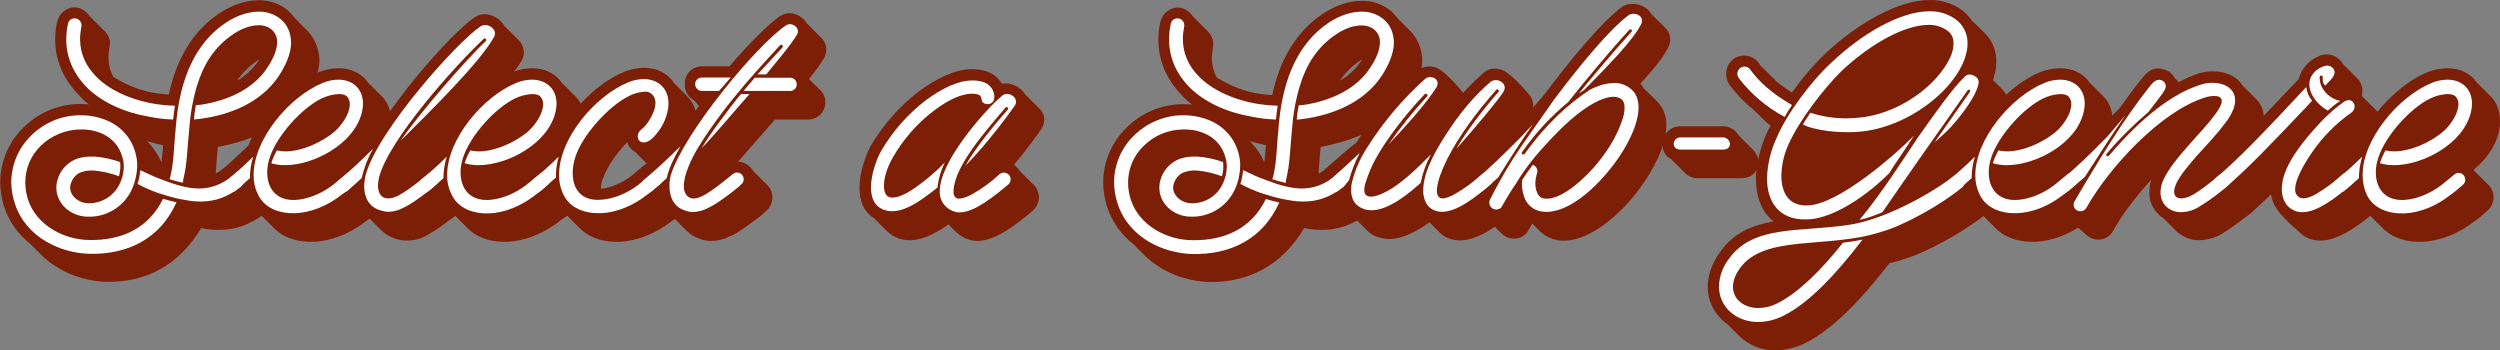 <?xml version="1.0" encoding="utf-8"?>
<!-- Generator: Adobe Illustrator 25.2.1, SVG Export Plug-In . SVG Version: 6.00 Build 0)  -->
<svg version="1.1" id="Layer_1" xmlns="http://www.w3.org/2000/svg" xmlns:xlink="http://www.w3.org/1999/xlink" x="0px" y="0px"
	 viewBox="0 0 1286.5 180.3" style="enable-background:new 0 0 1286.5 180.3;" xml:space="preserve">
<rect x="0" y="0" width="1286.5" height="180.3" fill="#808080" stroke="none"/>
<style type="text/css">
	.st0{fill:#7D1E06;}
	.st1{fill:#FFFFFF;}
</style>
<path class="st0" d="M164.4,31.6c-0.3,5.8-3.1,13.1-7.4,19.8c-9.1,12.7-26.3,20.8-44.9,24.2c-0.3,3.8-0.7,6.9-0.8,9.7l-0.3,4
	c1.9-0.9,3.7-2.1,5.4-3.4c1.6-1.2,3.5-1.8,5.5-1.8c3.1,0,6,1.4,7.8,3.9l0.6,0.9l7.5,7.5l0.9,1c0.9,1.4,1.4,3,1.4,4.6
	c0,3.1-1.5,6-3.9,7.8c-7.8,6-15.1,8.5-23.7,8.5c-2.8,0-5.6-0.3-8.4-0.8c-0.2-0.1-0.4-0.1-0.6-0.1c-11.6,19.5-29,28-48.6,27.6
	c-11.3-0.2-24.4-4.6-33.6-13.8l-5.5-5.5c-6.3-4.9-11.1-11.5-13.6-19.1c-1.4-4.2-2.1-8.6-2.1-13C0.2,83.2,4.4,73.3,11.7,66
	c7.8-8,18.5-12.5,29.7-12.5c1.4,0,2.9,0.1,4.4,0.2l-0.3-0.2c-1.9-1.5-3.7-3.2-5.3-5C33,41,28.4,31.5,28.4,20.3c0-3.1,0.3-6.1,1-9.1
	c1.2-5.1,6.3-8.3,10.8-7.2c2.4,0.6,4.5,2.2,5.9,4.3l7.6,7.6c0-0.1-0.1-0.1-0.1-0.2l0.3,0.4C56,18,57,21,56.4,24
	c-0.4,1.8-0.6,3.6-0.6,5.4c0,3.5,0.8,7,2.5,10.1c6,3.9,12.7,6.7,19.8,8.1c2.9,0.5,5.8,0.9,8.8,1c3.7-17.4,11.8-32.4,26.3-42
	c6.5-4.2,13.6-6.5,20-6.5c5.5,0,10.8,1.8,15,5.3c1.3,1.2,2.4,2.5,3.5,3.9l6.1,6.2c0.1,0,0.1,0.1,0.2,0.1
	C162.1,19.9,164.4,25.6,164.4,31.6z M83.1,83.6l0.7-6.8c0-0.6,0.1-1.2,0.1-1.8v-0.3c-2.9-0.6-5.7-1.3-8.4-2.1l0.7,0.6
	C79.1,76.2,81.4,79.7,83.1,83.6z M122,41.5c4.2-2.3,7.7-5.6,10.5-9.5l1-1.5c-0.3,0.2-0.6,0.4-0.9,0.6
	C128.4,33.8,124.8,37.4,122,41.5z M157.7,15.6l-0.6-0.7C157.4,15.1,157.5,15.3,157.7,15.6z"/>
<path class="st0" d="M114.7,103.7c-1-0.6-1.9-1.3-2.7-2.2c-1.5-1.6-2.3-3.8-2.3-6c0-2.7,1.2-5.3,3.2-7.1c4.1-3.2,9.1-8,14.9-13.5
	c6.5-16.2,21.7-31.8,36-37.7c3.3-1.3,6.8-2,10.4-2.1c6.6,0,12.1,2.8,15.3,7.5l7,7c3.1,3.1,4.8,7.5,4.8,12.9c0,1.9-0.2,3.9-0.7,5.8
	c-1.9,7.5-6.7,13.9-12.9,19.1c0.2,0.2,0.3,0.4,0.5,0.7l7.6,7.5c1.4,1.6,2.2,3.6,2.2,5.8c0,2.6-1.1,5.2-3.1,6.9
	c-2.2,2.1-4.6,4.1-7.1,5.9c-7.8,6-17.4,9.9-26.3,10.2c-7.3,0.3-15-1.5-20.3-6.8l-6.6-6.6c-0.1-0.1-0.1-0.1-0.2-0.1l-0.5,0.3l0.1,0.1
	c-1.5,1.4-3.6,2.2-5.6,2.2c-2.4,0-4.7-1-6.5-2.7L114.7,103.7z"/>
<path class="st0" d="M221.8,83.1h0.6c2.6,0,5.2,1.1,6.9,3.1c0.5,0.5,0.9,1.1,1.3,1.7l7.7,7.7c1.4,1.6,2.2,3.6,2.2,5.8
	c0,2.6-1.1,5.2-3.1,6.9c-1.4,1.4-2.9,2.7-4.5,3.9l-1.1,0.8l-0.1-0.1c-3.9,3.2-8.1,6-12.4,8.4c-3,1.7-6.4,2.5-9.9,2.5
	c-2,0-3.9-0.3-5.8-0.9l-0.1-0.1c-2.6-0.8-5-2.1-7-4l-6.3-6.3c-1.3,0.7-2.7,1-4.1,1c-2.4,0-4.6-0.9-6.3-2.5l-7.4-7.4
	c-1-0.5-1.9-1.2-2.5-2.1c-1.5-1.6-2.3-3.7-2.3-5.9c0-2.8,1.2-5.5,3.5-7.3c5.6-4.6,14.5-12.1,21.6-18.8c15-25,42.3-54.7,52-60.9
	c1.4-0.8,3-1.3,4.6-1.3c4.2,0.1,8.1,2.4,10.3,6.1l7,7c1.9,1.7,2.9,4.1,3,6.6c0,1.4-0.4,2.8-1,4c-7.8,13-30.3,35.8-45.4,50.9
	L221.8,83.1z"/>
<path class="st0" d="M214.3,103.7c-1-0.6-1.9-1.3-2.6-2.2c-1.5-1.6-2.3-3.8-2.3-6c0-2.7,1.2-5.3,3.2-7.1c4.1-3.2,9.1-8,14.9-13.5
	c6.4-16.2,21.7-31.8,35.9-37.7c3.3-1.3,6.8-2,10.4-2.1c6.6,0,12.1,2.8,15.3,7.5l7,7c3.1,3.1,4.8,7.5,4.8,12.9c0,1.9-0.2,3.9-0.7,5.8
	c-1.9,7.5-6.7,13.9-12.9,19.1c0.2,0.2,0.3,0.4,0.5,0.7l7.6,7.5c1.4,1.6,2.2,3.6,2.2,5.8c0,2.6-1.1,5.2-3.1,6.9
	c-2.2,2.1-4.6,4.1-7.1,5.9c-7.8,6-17.4,9.9-26.3,10.2c-7.3,0.3-15-1.5-20.3-6.8l-6.6-6.6c-0.1-0.1-0.1-0.1-0.2-0.1l-0.5,0.3l0.1,0.1
	c-1.5,1.4-3.6,2.2-5.6,2.2c-2.4,0-4.7-1-6.4-2.7L214.3,103.7z"/>
<path class="st0" d="M271.7,103.4c-0.9-0.5-1.8-1.2-2.4-2c-1.5-1.6-2.3-3.8-2.3-6c0-2.7,1.2-5.3,3.2-7.1c5.2-4.2,10.1-8.6,14.8-13.3
	c6.3-16.4,21.7-32.1,36.1-38c3.3-1.3,6.7-2.1,10.2-2.1c6.8,0,12.4,2.9,15.7,8l6.7,6.7c3.3,3.5,5.1,8.1,5,12.9c0,1.9-0.2,3.8-0.7,5.7
	c-1.1,4.8-3.3,9.2-6.5,13c-1.7,2.5-4,4.4-6.7,5.8l0.6,0.9l7.7,7.7c1.4,1.6,2.2,3.6,2.2,5.8c0,2.6-1.1,5.2-3.1,6.9
	c-2.2,2.1-4.6,4.1-7.1,5.9c-7.8,6-17.4,9.9-26.3,10.2c-7.3,0.3-15-1.5-20.3-6.8l-6.7-6.7l-0.5,0.5c-1.6,1.3-3.6,2-5.6,2
	c-2.4,0-4.7-0.9-6.5-2.5l-0.6-0.6l0.1,0.2L271.7,103.4z M309.2,97.1c5-0.3,10.9-3,15.5-6.4l6.2-5.2c0.6-0.5,1.2-0.9,1.9-1.3l-6-6.1
	c-2-1-3.5-2.8-4-5c-5.6,5.8-10.5,12.8-12.4,18.6h-0.1C309.6,93.4,309.2,95.3,309.2,97.1z"/>
<path class="st0" d="M361.2,34.1h14.2c9.9-11.5,19.6-21.3,25.8-25.7c1.5-1,3.3-1.6,5.1-1.6c3.6,0.1,6.9,2,8.8,5.1l7.5,7.5
	c1.7,1.6,2.6,3.9,2.6,6.2c0,1.4-0.4,2.8-1,4c-2.4,3.9-5,7.6-7.9,11.1l5.9,5.8c1.6,1.6,2.6,3.8,2.5,6.1c0.1,4.8-3.7,8.8-8.5,8.9
	c-0.1,0-0.3,0-0.4,0h-17l-19,21.7c2.5,0.1,4.8,1.2,6.5,3.1c0.5,0.5,0.9,1.1,1.3,1.7l7.7,7.7c1.4,1.6,2.2,3.6,2.2,5.8
	c0,2.6-1.1,5.2-3.1,6.9c-1.4,1.4-2.9,2.7-4.5,3.9l-1.1,0.8c-4.6,3.4-9,6.6-12.6,8.3l-0.1-0.1c-3,1.7-6.4,2.6-9.9,2.7
	c-1.9,0-3.8-0.3-5.6-0.9l-0.1-0.1c-2.6-0.8-5-2.1-6.9-4l-6.3-6.3c-1.2,0.8-2.7,1.2-4.1,1.2c-2.4,0-4.7-1-6.5-2.7l-7.2-7.3
	c-1-0.6-1.9-1.3-2.6-2.2c-1.5-1.6-2.3-3.7-2.3-5.9c0-2.7,1.2-5.3,3.2-7.1c5.6-4.6,13.9-12.5,21.4-18.8c3-5,6.6-10.1,10.5-15.4
	l-2.6-2.9c-3-1.6-4.8-4.7-4.7-8.1C352,38.3,356.1,34.2,361.2,34.1z"/>
<path class="st0" d="M521.8,84.8l1.6,1.4c0.5,0.5,0.9,1.1,1.3,1.7l7.7,7.7c1.4,1.6,2.2,3.6,2.2,5.8c0,2.6-1.1,5.1-3,6.9
	c-8,6.7-19,15.7-28.7,15.7c-2.1,0-4.2-0.5-6.1-1.4l-0.2-0.1c-1.8-0.8-3.4-2-4.8-3.3l-3.8-3.8l-0.7,0.6c-5.9,4.1-12.6,7.6-19,7.6
	c-1.7,0-3.4-0.2-5.1-0.7H463c-2.4-0.8-4.6-2.1-6.5-3.9l-6.8-6.8c-5.5-3.3-7.4-9.2-7.4-15.7c0-7.8,3.2-16.6,5.5-21
	c6.5-11.1,15-20.8,25.2-28.6c8.4-6.1,18.1-11.3,27.2-11.3c2.3,0,4.6,0.3,6.8,0.9c3.3,0.9,6.2,3,8.1,5.9l0.7,0.7
	c0.6-0.1,1.1-0.2,1.7-0.2c4.1,0.1,7.8,2.2,10,5.6l7.4,7.4c1.6,1.5,2.5,3.6,2.5,5.8c-0.1,2.1-0.9,4.2-2.3,5.8
	C534.3,68.8,528.9,76.3,521.8,84.8z"/>
<path class="st0" d="M731.9,31.6c-0.3,5.8-3.1,13.1-7.4,19.8c-9.1,12.7-26.3,20.8-44.9,24.2c-0.3,3.8-0.7,6.9-0.8,9.7l-0.3,4
	c1.9-0.9,3.7-2.1,5.4-3.4c1.6-1.2,3.6-1.8,5.6-1.8c3.1,0,6,1.4,7.8,3.9l0.6,0.9l7.5,7.5l0.9,1c0.9,1.4,1.4,3,1.4,4.6
	c0,3.1-1.5,6-3.9,7.8c-7.8,6-15.1,8.5-23.7,8.5c-2.8,0-5.6-0.3-8.4-0.8c-0.2-0.1-0.4-0.1-0.6-0.1c-11.6,19.5-29,28-48.6,27.7
	c-11.3-0.2-24.4-4.6-33.6-13.8l-5.5-5.5c-6.3-4.9-11.1-11.5-13.6-19.1c-1.4-4.2-2.1-8.6-2.1-13c0.1-10.4,4.3-20.3,11.6-27.6
	c7.8-8,18.5-12.5,29.7-12.5c1.4,0,2.9,0.1,4.4,0.2l-0.3-0.2c-1.9-1.5-3.7-3.2-5.3-5c-7.2-7.5-11.7-17-11.7-28.2c0-3.1,0.3-6.1,1-9.1
	c1.2-5.1,6.3-8.3,10.8-7.2c2.4,0.6,4.5,2.2,5.9,4.3l7.6,7.6c0-0.1-0.1-0.1-0.1-0.2l0.3,0.4c2.1,2.1,3.1,5.1,2.6,8.1
	c-0.3,1.8-0.5,3.6-0.6,5.4c0,3.5,0.8,7,2.5,10.1c6,3.9,12.8,6.7,19.8,8.1c2.9,0.5,5.8,0.9,8.8,1c3.7-17.4,11.8-32.4,26.3-42
	c6.4-4.2,13.6-6.5,19.9-6.5c5.5,0,10.8,1.8,15,5.3c1.3,1.2,2.4,2.5,3.5,3.9l6.1,6.2c0.1,0,0.1,0.1,0.2,0.1
	C729.6,19.9,732,25.6,731.9,31.6z M650.6,83.6l0.7-6.8c0-0.6,0.1-1.2,0.1-1.8v-0.3c-2.9-0.6-5.6-1.3-8.4-2.1l0.7,0.6
	C646.6,76.2,649,79.7,650.6,83.6z M689.5,41.5c4.2-2.3,7.7-5.6,10.5-9.5l1-1.5c-0.3,0.2-0.6,0.4-0.9,0.6
	C695.9,33.8,692.3,37.4,689.5,41.5z M725.2,15.6l-0.6-0.7C724.9,15.1,725.1,15.3,725.2,15.6z"/>
<path class="st0" d="M767.8,83.5c1.5,0.6,2.9,1.5,4,2.7c0.5,0.6,0.8,1.2,9,9.4c3.3,3.5,3,9-0.5,12.3c-0.1,0.1-0.3,0.3-0.4,0.4h0.1
	c-8.1,6.9-18.8,15.4-28.7,15.4c-2,0-3.9-0.3-5.8-1c-1.8-0.7-3.4-1.7-4.7-3.1l-5.2-5.2c-6.4,4.6-13.9,8.6-20.7,8.6
	c-3.1,0-6.2-0.8-8.9-2.4l-0.1-0.1c-1-0.6-1.8-1.4-2.7-2.2l-5.2-5.2c-3.1,0.7-6.3-0.1-8.6-2.3c-8.4-7.8-9.2-8.5-9.9-9.3
	c-1.5-1.6-2.3-3.8-2.3-6c0-2.7,1.1-5.2,3.1-7c4.3-3.7,12.5-11.3,17.7-15.1c7.8-12.9,20-27.2,32-37.7c1.8-1,3.7-1.5,5.8-1.5
	c3.9,0,7.3,2.1,16.2,12.4l0.9,1.2c3.5-3.8,7.2-7.4,11.1-10.8c1.6-1.2,3.5-1.8,5.5-1.7c3.8,0,7.6,2.1,16.8,12.7
	c1.7,1.6,2.6,3.9,2.7,6.2c0,2-0.7,4-2,5.6h0C784.7,63.5,776.6,73.5,767.8,83.5z"/>
<path class="st0" d="M765.3,112.7c-1.9-1.1-3.3-2.7-4.2-4.7l-4.3-4.4c-1-0.6-1.9-1.4-2.7-2.3c-3.2-3.7-2.8-9.4,0.9-12.6
	c0.1-0.1,0.3-0.2,0.4-0.3c5.9-4.8,16.5-15.1,22.5-21.1l2-2.1l5.9-6.2l9.1-10.6c14.2-18.9,29.3-37,39.7-44.8c1.6-1.1,3.6-1.7,5.5-1.6
	c3.8,0,7.8,1.8,9.6,5.2l7.5,7.4c1.5,1.5,2.3,3.5,2.3,5.5c0,1.9-0.6,3.8-1.6,5.4c-2.7,5-7.6,10.8-13.8,17.6c0.7,0.7,1.3,1.5,1.7,2.3
	l7.1,6.9c3.1,3.4,4.8,7.8,4.6,12.4c0,9.9-6.5,22.6-13.5,31.9h0.1c-10.5,14.3-27.4,29-42.2,27.1l-0.2-0.1c-3.5-0.5-6.8-2.2-9.3-4.7
	l-3.9-3.9l-1.8,3.2c-1.4,2.9-4.4,4.6-7.6,4.6c-2.5,0-4.8-1-6.6-2.8L765.3,112.7z"/>
<path class="st0" d="M886.7,65c3.3,0,6.4,1.8,8,4.7l7.4,7.4c1.7,1.7,2.7,3.9,2.7,6.3c0,4.3-2.7,8.3-8.9,8.3H874
	c-2.4,0.1-4.8-0.7-6.6-2.4l-7.5-7.5c-3.1-1.5-4.4-4.4-4.4-7.6c0-5.1,4.1-9.2,9.2-9.2C864.7,65,886.7,65,886.7,65z"/>
<path class="st0" d="M912.7,113.9c-6.2-4.8-9.1-12.8-9.1-22.1c0-6.8,2.1-15.2,5.2-22.5c0.7-1.4,1.4-3,2.3-4.6
	c-1.8-1.5-3.5-3-5.1-4.7l-3.8-3.7c-4.7-3.7-8.8-8.1-12.4-12.9c-1-1.6-1.5-3.5-1.5-5.4c-0.1-3,1.4-5.9,3.8-7.7
	c1.6-1.1,3.6-1.7,5.5-1.7c2.9,0,5.6,1.4,7.4,3.7l0.8,1.3l7.4,7.3l0.7,0.8c2.6,2.2,5.3,4.1,8.2,5.9c2.9-4,5.9-7.8,9-11.4
	c2.8-3.1,5.4-6,8-8.4C954.5,13.1,976.1,0,993,0c6.1-0.1,12,1.8,16.9,5.4c1.8,1.5,3.4,3.2,4.8,5.1l6.6,6.5c3.9,3.8,6.1,9.1,6,14.6
	c0,1.9-0.2,3.8-0.6,5.6h-0.1c-0.2,1.4-0.6,2.7-1,4l4.8,4.8c1.7,1.8,2.9,4,2.5,6.5h0.1c-0.7,5.7-6.3,14.5-12.9,22.5
	c-2.9,3.6-6.1,6.9-9.6,9.9h-0.1l-0.1,0.1c1.6,0.6,3.1,1.5,4.3,2.8l0.8,1.3l7.6,7.5l0.7,0.8c1.2,1.5,1.9,3.4,2,5.4
	c0,2.7-1.3,5.3-3.3,7c-11.1,9.1-31.4,20.5-43.3,23.7l0.1,0.1c-2.2,0.7-4.5,1.3-6.8,1.8l-0.8,0.9c-13.7,17.7-28.4,33.2-42.7,40.3
	c-4.7,2.3-9.8,3.6-15,3.7c-7,0.2-13.8-2.5-18.9-7.4l-6.2-6.2c-6.3-4.4-10.1-11.6-10-19.2c0-5.3,1.8-11.5,6.2-17.6
	C892,119.8,901.6,115.9,912.7,113.9z"/>
<path class="st0" d="M1000.7,103.7c-1-0.6-1.9-1.3-2.7-2.2c-1.5-1.6-2.3-3.8-2.3-6c0-2.7,1.2-5.3,3.2-7.1c4.1-3.2,9.1-8,14.9-13.5
	c6.4-16.2,21.7-31.8,35.9-37.7c3.3-1.3,6.8-2,10.4-2.1c6.6,0,12.1,2.8,15.3,7.5l7,7c3.1,3.1,4.8,7.5,4.8,12.9c0,1.9-0.2,3.9-0.7,5.8
	c-1.8,7.5-6.7,13.9-12.9,19.1c0.2,0.2,0.3,0.4,0.5,0.7l7.6,7.5c1.4,1.6,2.2,3.6,2.2,5.8c0,2.6-1.1,5.2-3.1,6.9
	c-2.2,2.1-4.6,4.1-7.1,5.9c-7.8,6-17.4,9.9-26.3,10.2c-7.3,0.3-15-1.5-20.3-6.8l-6.6-6.6c-0.1-0.1-0.1-0.1-0.2-0.1l-0.5,0.3l0.1,0.1
	c-1.5,1.4-3.6,2.2-5.6,2.2c-2.4,0-4.7-1-6.5-2.7L1000.7,103.7z"/>
<path class="st0" d="M1053.3,95.5c0-2.7,1.2-5.2,3.2-6.9c7.5-6,16.4-14.7,23.5-22l10.8-11c3.5-4.8,6.9-9.6,10.3-13.8
	c2.5-3.2,5.1-6.6,9.3-6.6c2.1,0.1,4.1,0.7,5.9,1.7c1.1,0.9,2.1,2,2.8,3.2l2.1,2.2c3-1.7,6.2-3.1,9.4-4.3c2.6-0.8,5.3-1.3,8.1-1.3
	c6.6,0,12.4,2.5,15.4,7.4l7,7c2.6,2.5,3.9,6,3.8,9.6c0,2.1-0.4,4.1-1.2,6.1h-0.1c-1.2,3.3-2.9,6.4-5.1,9.1c-2.4,3.1-5.1,6.3-7.8,9.4
	l0.9,0.8l1.1,1.7l7.8,7.8c1.4,1.7,2.2,3.8,2.2,6c0,2.6-1.2,5-3.1,6.7c-5.1,4.5-10.5,8.5-16.2,12c-3.5,2.1-7.5,3.2-11.6,3.3
	c-4.4,0.1-8.6-1.6-11.8-4.6l-6.7-6.7c-4.7-2.9-7.5-8.1-7.2-13.6c0-2.2,0.3-4.3,1-6.3c-8.1,8.8-15.1,18.1-19.7,26.4
	c-1.5,2.8-4.4,4.5-7.6,4.5c-2.5,0-4.8-1-6.6-2.8c-9.8-8.6-11.6-11-12.1-13.8l-3-3.1c-1.1-0.6-2-1.4-2.8-2.3
	C1054.1,99.7,1053.3,97.7,1053.3,95.5z"/>
<path class="st0" d="M1135.5,100.2c-1.4-1.6-2.2-3.7-2.2-5.9c0-2.8,1.2-5.4,3.3-7.1c9.9-8.5,24.3-23.2,46.3-46.5
	c1.4-5.5,5.4-9.9,10.7-11.9v-0.1c1.2-0.5,2.5-0.7,3.8-0.7c3.5,0,6.6,2,8.3,5l7.3,7.3c2.3,2.3,3.2,5.7,2.4,8.9l0.3,0.3l-0.1,0.1
	l7.8,7.8c0.5,0.4,0.9,0.9,1.3,1.5l-0.2-0.2c1.1,1.5,1.7,3.2,1.7,5.1c0,3.1-1.4,6-3.8,7.8h-0.1c-4.8,3.4-9.2,7.3-13.1,11.8
	c2.1,0.3,4.1,1.3,5.5,2.9c0.5,0.5,0.9,1.1,1.3,1.7l7.7,7.7c1.4,1.6,2.2,3.6,2.2,5.8c0,2.6-1.1,5.1-3,6.9c-8.1,6.9-19,15.4-28.8,15.4
	c-2,0-3.9-0.4-5.8-1c-2-0.8-3.8-2-5.3-3.6c-11.3-9.6-13.7-14.3-14.3-19.2c-4,3.8-7.8,7.4-11.3,10.4c-1.7,1.3-3.7,2-5.8,2
	c-2.5,0-4.8-0.9-6.6-2.7l-7.3-7.3c-0.9-0.5-1.8-1.2-2.4-2L1135.5,100.2z"/>
<path class="st0" d="M1200,103.7c-1-0.6-1.9-1.3-2.7-2.2c-1.5-1.6-2.3-3.8-2.3-6c0-2.7,1.2-5.3,3.2-7.1c4.1-3.2,9.1-8,14.9-13.5
	c6.4-16.2,21.7-31.8,35.9-37.7c3.3-1.3,6.8-2,10.4-2.1c6.6,0,12.1,2.8,15.3,7.5l7,7c3.1,3.1,4.8,7.5,4.8,12.9c0,1.9-0.2,3.9-0.7,5.8
	c-1.8,7.5-6.7,13.9-12.9,19.1c0.2,0.2,0.4,0.4,0.5,0.7l7.6,7.5c1.4,1.6,2.2,3.6,2.2,5.8c0,2.6-1.1,5.2-3.1,6.9
	c-2.2,2.1-4.6,4.1-7.2,5.9c-7.8,6-17.4,9.9-26.3,10.2c-7.3,0.3-15-1.5-20.3-6.8l-6.6-6.6c-0.1-0.1-0.1-0.1-0.2-0.1l-0.5,0.3l0.1,0.1
	c-1.5,1.4-3.6,2.2-5.7,2.2c-2.4,0-4.7-1-6.4-2.7L1200,103.7z"/>
<path class="st1" d="M5.8,93.6c0.1-8.9,3.7-17.4,10-23.6c6.8-6.9,16-10.7,25.6-10.7c2.9,0,5.7,0.3,8.5,1c13.5,3.2,20,13.3,20.7,23.7
	c0.1,4.7-0.9,9.3-2.8,13.6c-4.1,8.8-13.1,14.3-22.8,13.9c-8.9-0.2-16-6.8-16-14.9c0-1.2,0.1-2.5,0.5-3.7c1.1-4.3,3.9-7.9,7.7-10.1
	c3.6-2,7.7-2.4,12-2.2c4.3,0.4,8.5,1.3,12.6,2.8c0.3,2.4,0.1,4.9-0.6,7.3c-4-1.5-8.2-2.5-12.4-2.9c-2.8-0.3-5.6,0.1-8.2,1.3
	c-2.1,1.3-3.7,3.4-4.3,5.9c-1.2,4.3,2.9,9.3,8.9,9.6c7.3,0.2,14-4.1,16.8-10.9c1.1-2.5,1.7-5.2,1.7-8c0-1.6-0.2-3.2-0.7-4.7
	c-1.6-6.1-6.2-11.6-14.7-13.7c-2.2-0.5-4.4-0.7-6.6-0.7c-7.8,0-15.4,3.1-20.9,8.6c-5,4.9-7.8,11.6-7.8,18.7c0,3,0.5,5.9,1.4,8.8
	c4.5,13.6,19,20.7,31.5,20.8c16.9,0.3,30.6-6.1,38-21.2c2.2,0.6,4.5,1.3,6.9,1.8c-8.4,18.8-25.1,27-45,26.5
	c-14.5-0.4-32.4-8.3-38.1-25.7C6.4,101.1,5.8,97.3,5.8,93.6z M44.2,44.5C38,38,34.1,29.8,34.1,20.3c0-2.7,0.3-5.4,0.9-8.1
	c0.3-1.8,2.1-3,3.9-2.7c0.1,0,0.1,0,0.2,0c1.9,0.4,3.1,2.2,2.8,4.1c-0.4,2.1-0.7,4.3-0.7,6.4c0,7.7,3.1,14.1,8.1,19.2
	C55.8,46,65.9,50.7,77.1,53c4.3,0.8,8.6,1.3,12.9,1.4c-0.3,2.4-0.7,4.7-0.9,7.1c-4.4-0.1-8.9-0.7-13.2-1.6
	C63.5,57.7,52.1,52.5,44.2,44.5z M84.6,100.3l-3.3-1c-3.4-1.2-6.8-2.7-10-4.4l-0.5-0.2c0.7-2.3,1.2-4.7,1.4-7.1
	c0.7,0.3,1.5,0.6,2.2,1c2.9,1.4,5.8,2.7,8.9,3.8c7.3,2.9,13.6,4.6,19.1,4.6c6.2,0,11.8-2.1,17.6-6.7c1.6-1.2,3.9-0.8,5.1,0.8
	c1,1.6,0.2,3.9-1.4,5.2c-6.8,5.2-13,7.4-20.4,7.4c-2.5,0-5-0.2-7.5-0.7C91.9,102.4,88.2,101.5,84.6,100.3z M87.7,90.8
	c2-9,1.5-13.2,3.1-29c2.2-21,9.4-39.6,25.7-50.3C122,7.9,127.9,6,133.2,6c4.1-0.1,8.1,1.3,11.3,3.9c3.5,2.9,5.3,7.3,5.3,12.4
	c-0.2,5.1-2.3,10.7-6.4,16.9c-9.2,13.8-26,20.7-43.6,22.3c0.2-2.5,0.5-4.9,1-7.4l2.5-0.2c14.2-2.1,27.1-8.3,34-18.7
	c3.8-5.5,5.2-9.9,5.3-13.2c0.2-2.6-0.9-5.1-2.8-6.8c-1.9-1.5-4.3-2.3-6.8-2.2c-3.6,0-8,1.3-12.7,4.4c-10,6.6-15.7,15.9-19,27
	l-0.7,2.4c-1.3,4.9-2.2,9.8-2.8,14.9c-1.7,16.9-1.3,21.4-3.5,30.8c0,0.5-0.1,1-0.2,1.5c-2.3-0.4-4.7-1.1-6.9-1.8L87.7,90.8z"/>
<path class="st1" d="M116.8,92.7c4.7-3.8,9.2-7.8,13.5-12.1c-1.1,3.6-1.7,7.3-1.7,11.1c-2.7,2.3-5,4.5-7.4,6.4
	c-1.4,1.2-3.6,1-4.8-0.5l-0.1-0.1C115.2,96.1,115.4,94,116.8,92.7z M130.5,90c0-18.5,18.6-40.4,35.5-47.3c2.6-1.1,5.4-1.7,8.2-1.7
	c7.3,0,12.6,4.7,12.6,12.4c0,1.5-0.2,3-0.6,4.5c-4,16.2-24.7,27.1-39.5,27.1c-2.4,0-4.8-0.3-7.1-1c0.7-2.3,1.7-4.5,2.9-6.6
	c1.4,0.3,2.9,0.5,4.4,0.5c8.3,0,18.9-4.6,25.6-10.5c3.3-2.9,7.5-8.9,7.5-13.7c0.1-1.4-0.4-2.8-1.3-3.9c-0.7-0.9-2.2-1.4-4.3-1.4
	c-3,0.1-6,0.9-8.8,2.2c-10.5,5.1-23,19.2-26.7,30.2c-0.9,2.6-1.4,5.2-1.4,7.9c0,8,4.5,14.6,14.3,14.2c6.3-0.3,13.5-3.1,19.5-7.7
	c2.2-1.7,4.3-3.5,6.6-5.4c1.4-1.2,3.6-1.1,4.8,0.3s1.1,3.6-0.4,4.8l0,0c-2.2,2-4.5,3.9-6.9,5.6c-6.9,5.4-15.4,8.9-23.3,9.2
	s-16.2-2.3-19.6-10.2C131.1,96.6,130.5,93.3,130.5,90z"/>
<path class="st1" d="M174.4,92.7c5.6-4.6,11.6-10.2,17.5-16.1c-2.6,4.7-4.6,9.8-5.8,15.1l-7.3,6.5c-1.5,1.2-3.7,1-4.9-0.5
	c0,0,0-0.1-0.1-0.1c-1.2-1.4-1-3.6,0.5-4.8C174.3,92.8,174.4,92.8,174.4,92.7z M187.4,95.8c0-1.9,0.3-3.9,0.8-5.8
	c6.2-23,47.6-69,59.2-76.5c3.3-2.1,9.1,1.6,6.8,5.6c-7.5,13.4-32.9,38.2-48,53.3c9.9-14.6,33.8-41.8,43.9-51.4
	c0.2-0.4,0.1-0.9-0.3-1.1c-0.3-0.2-0.7-0.1-0.9,0.1c-14.4,13.5-49.1,52-53.9,71.5c-0.3,1.2-0.4,2.5-0.5,3.8c0,3.5,1.3,6.8,5.2,6.8
	c3.2,0.2,7.6-2.3,15.6-8.5c1.7-1.3,3.2-2.5,5-4c1.4-1.2,3.6-1.1,4.8,0.3s1.1,3.6-0.4,4.8c-1.6,1.6-3.4,3-5.2,4.4
	c-4.3,3.2-8.2,6.1-11.9,7.8c-2.3,1.3-4.9,2-7.6,2.1c-1.4,0-2.7-0.3-4-0.7C189.8,106.7,187.4,101.4,187.4,95.8L187.4,95.8z"/>
<path class="st1" d="M216.4,92.7c4.7-3.8,9.2-7.8,13.5-12.1c-1.1,3.6-1.7,7.3-1.7,11.1c-2.6,2.3-5,4.5-7.4,6.4
	c-1.4,1.2-3.6,1-4.8-0.5l-0.1-0.1C214.7,96.1,214.9,94,216.4,92.7z M230.1,90c0-18.5,18.6-40.4,35.5-47.3c2.6-1.1,5.4-1.7,8.2-1.7
	c7.3,0,12.6,4.7,12.6,12.4c0,1.5-0.2,3-0.6,4.5c-4,16.2-24.7,27.1-39.6,27.1c-2.4,0-4.8-0.3-7.1-1c0.7-2.3,1.7-4.5,2.9-6.6
	c1.4,0.3,2.9,0.5,4.4,0.5c8.3,0,18.9-4.6,25.6-10.5c3.3-2.9,7.5-8.9,7.5-13.7c0.1-1.4-0.4-2.8-1.3-3.9c-0.7-0.9-2.2-1.4-4.3-1.4
	c-3,0.1-6,0.9-8.8,2.2c-10.5,5.1-23,19.2-26.7,30.2c-0.9,2.6-1.4,5.2-1.4,7.9c0,8,4.5,14.6,14.3,14.2c6.3-0.3,13.5-3.1,19.5-7.7
	c2.2-1.7,4.3-3.5,6.6-5.4c1.4-1.3,3.6-1.1,4.9,0.3s1.1,3.6-0.3,4.9c-2.2,2-4.5,3.9-6.9,5.6c-6.9,5.4-15.4,8.9-23.3,9.2
	c-7.8,0.3-16.2-2.3-19.6-10.1C230.7,96.6,230,93.3,230.1,90z"/>
<path class="st1" d="M274,92.7c4.7-3.8,9.2-7.8,13.5-12.1c-1,3.5-1.5,7.1-1.4,10.7c-2.6,2.3-5.3,4.8-7.7,6.8c-1.4,1.2-3.6,1-4.8-0.5
	l-0.1-0.1C272.3,96.1,272.5,94,274,92.7z M287.7,89.9c0-18.7,18.5-40.5,35.5-47.5c2.6-1.1,5.3-1.7,8.1-1.7c7.3,0,12.7,4.7,12.7,12.5
	c0,1.6-0.2,3.1-0.6,4.6c-0.9,4-2.8,7.7-5.4,10.8c-2.6,3.5-5,4.7-6.7,4.7c-1.7,0.1-3.1-1.2-3.1-2.9c0-0.1,0-0.2,0-0.3
	c0-1.2,0.6-2.4,1.5-3.2c1.3-1,2.5-2.2,3.5-3.6c2.2-3.2,4.1-7,4.1-10.4c0-1.4-0.4-2.8-1.3-3.9c-1.1-1.3-2.7-2-4.4-1.8
	c-2.8,0.2-5.5,0.9-7.9,2.2c-10.6,5.2-24,20.2-27.6,31.3c-0.9,2.7-1.4,5.6-1.4,8.4c0,8,4.3,14.4,14.3,13.7c6.3-0.3,13.5-3.1,19.5-7.7
	c2.2-1.7,4.3-3.5,6.6-5.4c1.4-1.2,3.6-1.1,4.8,0.4s1.1,3.6-0.4,4.8l0,0c-2.2,2-4.5,3.9-6.9,5.6c-6.9,5.4-15.4,8.9-23.3,9.2
	s-16.2-2.3-19.6-10.1C288.3,96.6,287.6,93.2,287.7,89.9z"/>
<path class="st1" d="M331.2,92.7c5.6-4.6,13.1-11.6,19-17.5c-2.4,4.5-5.9,10.6-7.1,16.5c-2.4,2.2-4.8,4.3-7.5,6.4
	c-1.4,1.2-3.6,1-4.8-0.5l-0.1-0.1C329.6,96.1,329.8,94,331.2,92.7z M344.5,95.7c0-1.9,0.2-3.8,0.7-5.6c6.8-21.8,44.2-66.9,59.2-77
	c3.1-2.1,7.6,1.3,5.8,4.6c-2.8,5-11.4,15-15.9,20.6h-4.5l12.8-13.8c0.3-0.4,0.3-0.9,0-1.3c-0.3-0.3-0.9-0.1-1.3,0.2
	c-7.4,8.3-27.3,28.6-41.9,52.3c-3.7,6-7.5,14.3-7.5,20c0,2.8,0.9,5.1,3.2,6.1c3.3,1.3,7.7-0.9,17-8.2c1.7-1.3,3.2-2.5,5-4
	c1.4-1.2,3.6-1.1,4.8,0.4s1.1,3.6-0.4,4.8l0,0c-1.6,1.6-3.4,3-5.2,4.4c-4.3,3.2-8.2,6.1-11.9,7.8c-2.4,1.3-5,2-7.7,2.1
	c-1.3,0-2.7-0.2-3.9-0.7C346.7,106.7,344.5,101.3,344.5,95.7L344.5,95.7z M361.2,39.9H376c-2,2.2-3.8,4.6-6,6.9h-8.8
	c-1.9,0-3.4-1.5-3.5-3.5C357.7,41.4,359.3,39.9,361.2,39.9L361.2,39.9z M385.7,48.4c-6.3,7-18.1,21.2-24.6,27.8
	c4-6.9,14.3-20.8,20.2-27.8L385.7,48.4z M406.4,40c1.9-0.1,3.5,1.3,3.6,3.2s-1.3,3.5-3.2,3.6c-0.1,0-0.2,0-0.4,0h-23.8
	c2-2.4,4-4.6,5.8-6.8H406.4z"/>
<path class="st1" d="M448.2,96.4c0-6.7,2.9-14.4,5-18.3c6-10.4,14-19.5,23.5-26.7c7.5-5.5,16-10,23.7-10c1.8,0,3.5,0.2,5.2,0.7
	c3.5,0.9,6,4,6.1,7.6c0,2.8-1.7,3.9-3.5,3.9c-1.5,0-2.9-0.8-3-2.2s-0.8-2.3-1.6-2.7c-1.1-0.3-2.2-0.5-3.3-0.5
	c-5.3,0-12.1,3-19.5,8.6c-8.8,6.6-16.1,15-21.5,24.5c-3.1,5.5-4.5,10.7-4.4,14.5c0,4.4,1.8,5.9,4.4,5.9c3.8,0,9.1-3.3,11.8-5.2
	c5.4-3.8,10.5-8.1,15.1-12.9c-2,4.1-3.3,8.4-3.8,12.9c-2.6,2.2-5,3.9-7.4,5.6c-5.1,3.6-10.7,6.6-15.9,6.6c-1.2,0-2.3-0.1-3.5-0.5
	C450,106.6,448.2,101.8,448.2,96.4z M483.6,98.4c0-15.7,23.4-41.1,28.8-46.2l3.5-3.1c3.1-2.5,9.6,1.6,5.8,6
	c-1.2,1.7-13,18.2-24.9,30.2c5-9.2,16.2-22.6,21.9-29c0.2-0.4,0.1-0.9-0.3-1.1c-0.3-0.2-0.7-0.1-0.9,0.1
	c-10.2,12-25.9,29.7-26.8,42.4c-0.1,2.3,0.1,3.6,1.8,4.4c1,0.3,3.2,0.2,7.7-2.1c5.1-2.9,9.8-6.3,14.1-10.3c1.4-1.3,3.6-1.1,4.9,0.3
	c1.3,1.4,1.1,3.6-0.3,4.9c-7.3,6.1-17.4,14.4-25.1,14.4c-1.4,0-2.7-0.3-3.9-0.9C485.8,106.6,483.4,102.7,483.6,98.4L483.6,98.4z"/>
<path class="st1" d="M573.3,93.6c0.1-8.9,3.7-17.4,10-23.6c6.8-6.8,16-10.7,25.6-10.7c2.9,0,5.7,0.3,8.5,1
	c13.5,3.2,20.1,13.3,20.8,23.7c0.1,4.7-0.8,9.3-2.8,13.6c-4.1,8.8-13.1,14.3-22.8,13.9c-8.9-0.2-16-6.8-16-14.9
	c0-1.2,0.1-2.5,0.5-3.7c1.1-4.3,3.9-7.9,7.7-10.1c3.6-2,7.7-2.4,12-2.2c4.3,0.4,8.5,1.3,12.6,2.8c0.3,2.4,0.1,4.9-0.6,7.3
	c-4-1.5-8.2-2.5-12.4-2.9c-2.8-0.3-5.6,0.1-8.2,1.3c-2.1,1.3-3.7,3.4-4.3,5.9c-1.2,4.3,2.9,9.3,8.9,9.6c7.4,0.3,14.1-4.1,16.8-10.9
	c1.1-2.5,1.7-5.2,1.7-8c0-1.6-0.2-3.2-0.7-4.7c-1.6-6.1-6.2-11.6-14.8-13.7c-2.2-0.5-4.4-0.7-6.6-0.7c-7.9,0-15.4,3.1-20.9,8.7
	c-5,4.9-7.8,11.6-7.8,18.7c0,3,0.5,5.9,1.4,8.8c4.5,13.6,19,20.7,31.5,20.8c16.9,0.3,30.7-6.1,38-21.2c2.2,0.6,4.5,1.3,6.9,1.8
	c-8.4,18.8-25.1,27-45,26.5c-14.5-0.4-32.4-8.3-38.1-25.7C573.9,101.1,573.3,97.3,573.3,93.6z M611.7,44.5
	c-6.2-6.5-10.1-14.6-10.1-24.2c0-2.7,0.3-5.4,0.9-8.1c0.3-1.8,2.1-3,3.9-2.7c0.1,0,0.1,0,0.2,0c1.9,0.4,3.1,2.2,2.8,4.1
	c-0.4,2.1-0.7,4.3-0.7,6.4c0,7.7,3.1,14.1,8.1,19.2c6.6,6.8,16.6,11.5,27.8,13.8c4.3,0.8,8.6,1.3,12.9,1.4c-0.3,2.4-0.7,4.7-0.9,7.1
	c-4.5-0.1-8.9-0.7-13.2-1.6C631,57.7,619.6,52.5,611.7,44.5z M652.1,100.3l-3.3-1c-3.4-1.2-6.8-2.7-10-4.4l-0.5-0.2
	c0.7-2.3,1.2-4.7,1.4-7.1c0.7,0.3,1.5,0.6,2.2,1c2.9,1.4,5.8,2.7,8.9,3.8c7.4,2.9,13.6,4.6,19.1,4.6c6.2,0,11.8-2.1,17.6-6.7
	c1.6-1.2,3.9-0.8,5.1,0.8c1,1.6,0.2,3.9-1.4,5.2c-6.8,5.2-13,7.4-20.4,7.4c-2.5,0-5-0.2-7.5-0.7
	C659.5,102.4,655.7,101.5,652.1,100.3z M655.2,90.8c2-9,1.5-13.2,3.1-29c2.2-21,9.5-39.6,25.7-50.3c5.5-3.6,11.4-5.5,16.7-5.5
	c4.1-0.1,8.1,1.3,11.3,3.9c3.5,2.9,5.3,7.3,5.3,12.4c-0.2,5-2.3,10.7-6.4,16.9c-9.2,13.8-26,20.7-43.6,22.4c0.2-2.5,0.5-4.9,1-7.4
	l2.5-0.2c14.2-2.1,27.1-8.3,34-18.7c3.8-5.5,5.2-9.9,5.3-13.2c0.2-2.6-0.9-5.1-2.8-6.8c-1.9-1.5-4.3-2.3-6.8-2.2
	c-3.6,0-8,1.3-12.7,4.4c-10,6.6-15.7,15.9-19,27l-0.7,2.4c-1.3,4.9-2.2,9.8-2.8,14.9c-1.7,16.9-1.3,21.4-3.5,30.8
	c0,0.5-0.1,1-0.2,1.5c-2.3-0.5-4.7-1.1-6.9-1.9L655.2,90.8z"/>
<path class="st1" d="M684.3,92.7c4.3-3.7,11-9.8,15.5-14.1c-2.4,4.5-4.3,9.3-5.6,14.2c-1.6,2-3.5,3.7-5.5,5.3
	c-1.4,1.2-3.6,1-4.8-0.5l-0.1-0.1C682.7,96.1,682.9,94,684.3,92.7z M695.3,97.8c0-1.4,0.1-2.9,0.5-4.3c1.5-6,4-11.7,7.3-16.9
	c8.4-13.5,18.7-25.7,30.6-36.3c3.5-2,7.7,1,5.5,4.6c-5.2,8.3-15.1,19.3-24.7,29.5c6-8.7,12.6-16.9,19.8-24.7c0.5-0.5,0.5-0.8,0-1.2
	c-0.3-0.3-0.8-0.4-1.1-0.1l-0.1,0.1c-9.6,10.1-19.6,23-25.3,33.4c-2.2,4.1-4,8.4-5.3,12.9c-1.3,4.8,0.3,6.4,3,6.4
	c3.3,0,8.3-2.7,10.7-4.2c6.3-4,13.2-10.4,20.2-17.6c-2.5,4.6-4.3,9.6-5.3,14.7c-6.1,5.5-16.5,14.1-25.3,14.1c-2.1,0-4.2-0.5-6-1.6
	C696.4,104.6,695.3,101.4,695.3,97.8L695.3,97.8z M733.3,103.2c-0.7-1.8-1-3.6-0.9-5.5c0-10.2,8-22.7,11.6-28.3
	c6.3-10,14.4-20,23.2-27.4c3.5-2.4,9.3,1.2,6.3,5.5c-2.8,4.3-13.8,17.6-24,29c4.8-8.7,14.7-21.4,21.7-29.3c0.2-0.4,0.1-0.9-0.3-1.1
	c-0.3-0.2-0.7-0.1-0.9,0.1c-10.5,11.9-19.1,23.6-25.4,35.9c-2.9,5.9-4.6,10.7-5.1,14.6s0.9,5.4,2.9,5.4c1.7,0,4-1,6.2-2.2
	c5.1-2.9,9.8-6.4,14.2-10.3c1.4-1.2,3.6-1.1,4.8,0.4c1.2,1.4,1.1,3.6-0.4,4.8c-7.4,6.3-17.2,14.2-25.1,14.2c-1.3,0-2.6-0.2-3.8-0.7
	C736,107.5,734.2,105.6,733.3,103.2L733.3,103.2z"/>
<path class="st1" d="M759.1,92.7c7.4-6,15.2-13.8,22.6-21.2c0-0.1,0.1-0.2,0.2-0.2c2.2-2.3,4.4-4.7,7-7.4
	c-6.5,9.2-12.2,18.2-17.9,27.4c-2.7,2.4-5.1,4.5-7.7,6.7c-1.5,1.2-3.6,1-4.8-0.5C757.3,96.1,757.6,94,759.1,92.7
	C759,92.8,759,92.7,759.1,92.7L759.1,92.7z M784.2,100.9c-0.9-2.7-1.2-5.5-0.9-8.3c1.7-2.6,3.5-5.2,5.5-7.8c1.7,0.6,2.7,2.5,2.2,4.3
	c-0.6,1.7-0.9,3.6-0.9,5.4c0,1.4,0.2,2.8,0.7,4.1c0.8,2.3,2,3.2,3.7,3.6c4,0.5,8.9-1.4,14.6-5.7c6.1-4.7,11.5-10.2,16-16.5
	c4.3-5.7,7.6-12,9.9-18.7c0.6-1.9,1-3.9,1-5.9c0-2.1-0.6-3.5-1.4-4.2c-1.2-1-2.8-1.4-4.3-1.4c-5.1,0-12.9,3.8-22.7,12.4
	c-4,3.6-7.8,7.4-11.4,11.4l-0.1,0.1c-5.8,6.1-11,12.7-15.4,19.8c0,0.1,0,0.1-0.1,0.1v0.2c-2.8,4-5.3,8.1-7.6,12.2
	c-0.5,1.1-1.6,1.8-2.9,1.8c-1.9,0.1-3.6-1.4-3.7-3.4c0-0.6,0.1-1.1,0.3-1.6c4.7-9.3,9.9-18.3,15.8-27l17.2-24.5
	c13.9-18.5,28.6-36.2,38.4-43.5c2.9-2,9.1,0.4,6.1,5.3c-4.3,8-15.9,19.9-28.9,33.1l-2.9,2c7.4-9.2,19.2-23,27.2-31.9
	c0.3-0.4,0.2-0.7-0.1-1c-0.2-0.3-0.7-0.3-0.9-0.1c0,0,0,0-0.1,0.1c-9.6,10.4-22.8,26.2-31.1,36.7c-0.1,0.1-0.1,0.2-0.1,0.3
	c-9.2,7.5-17.2,16.2-24,25.9c-0.3,0.2-0.3,0.7-0.1,1c0.1,0.1,0.1,0.1,0.2,0.2c0.4,0.2,0.9,0.1,1.2-0.2c11.2-15.7,22.8-25.9,33.5-33
	c1.3-0.7,2.7-1.3,4.2-1.8c2.6-1.1,5.4-1.6,8.2-1.7c3.2-0.1,6.3,1,8.8,3.1c2.8,2.3,3.9,5.7,3.9,9.5c0,8.7-5.9,20.2-12.3,28.7
	c-9.6,13-24.7,26.5-37.1,24.9C789.1,108.4,785.5,105.2,784.2,100.9z"/>
<path class="st1" d="M886.7,70.7c1.9,0,3.4,1.6,3.5,3.4c0,1.5-1,2.9-3.5,2.9h-21.9c-2.4,0-3.5-1.4-3.5-2.9c0-1.9,1.6-3.5,3.5-3.4
	H886.7z"/>
<path class="st1" d="M950.8,115.8c17.3-2.3,41-14.8,54.4-25c1.6-1.2,3.8-0.9,5,0.7c1.2,1.5,1,3.7-0.5,4.9c0,0-0.1,0-0.1,0.1
	c-10.6,8.9-30.4,19.8-41.5,22.8c-27.3,9-60.5,0.9-73,19.1c-2.3,3.3-3.3,6.4-3.3,9.2c0,6.6,5.8,10.9,13.1,10.9c3.3,0,6.5-0.8,9.5-2.3
	c10.6-5.2,22.5-16.8,34-31.3c3.4-0.4,6.8-0.9,10.1-1.6l-0.5,0.6c-13.2,17.2-27.3,32.3-40.5,38.7c-3.9,2-8.3,3-12.7,3.1
	c-11.4,0-20.2-7.7-20.2-18.2c0.1-5.2,1.9-10.2,5.1-14.3C902.2,115.7,925.9,119.5,950.8,115.8z M918.1,60
	c-9.2-4.9-17.1-11.7-23.4-19.9c-1.1-1.6-0.8-3.9,0.8-5.1c1.6-1.2,3.9-0.9,5.1,0.7c4.6,6.5,11.9,12.8,20.8,17.9l0.8,0.5
	c-1.4,1.9-2.7,4-3.8,6.1L918.1,60z M909.3,91.8c0.2-7,1.8-13.9,4.7-20.3c5.3-12.8,18.2-30,28.9-39.7c14.6-13.8,34.5-26,50-26
	c4.8-0.1,9.5,1.3,13.4,4.1c4,2.9,6.3,7.5,6.2,12.4c0,1.5-0.1,2.9-0.5,4.4c-1.2,6.1-5,12.4-10.3,18.3c-10.5,11.5-28,21.8-46.3,22.9
	c-1.7,0.1-3.3,0.1-5,0.1c-6.7,0-13.4-0.8-19.8-2.7l-2.8-1.2c1-2.1,2.5-3.9,3.8-6.1c5.9,1.9,12.1,2.9,18.3,2.9c1.6,0,3.3-0.1,5-0.2
	c16.4-1,32.1-10.1,41.5-20.6c4.7-5.3,7.8-10.5,8.6-14.9s0-7.5-3.1-9.6c-2.8-1.9-6.1-2.9-9.4-2.8c-12.1,0-29.5,9.3-44.9,23.8
	c-9.3,9.2-21.5,25.1-27.1,37.4c-2.4,5.1-3.7,10.8-3.8,16.4c0,8.4,3.5,15.9,13.9,15.3c15.7-0.8,44.5-25.8,54.3-35.9
	c-3.5,5.8-10.7,15.7-12.5,19.1c-5.8,6.1-26.6,24.4-43.7,24C915.4,112.9,909.3,103.8,909.3,91.8L909.3,91.8z M958.4,111.3
	c9-10.8,21.3-29.6,28.9-41.1l0.1-0.1c9.5-13.5,17.6-24.8,23.8-30.8c2.4-2.4,7.5,0.2,7,3.3c-0.6,4.8-5.4,12.3-11.6,19.7
	c-3.9,4.7-5.8,6.2-11.1,11l18.2-26c0.3-0.5,0.3-0.9-0.1-1c-0.1-0.3-0.7-0.1-1,0.1c-16.5,23.4-30.6,43.4-43.9,62.8
	c-3.7,1.5-8.1,3.3-11.8,3.9L958.4,111.3z"/>
<path class="st1" d="M1002.8,92.7c4.7-3.8,9.2-7.8,13.5-12.1c-1.1,3.6-1.7,7.3-1.7,11.1c-2.7,2.3-5,4.5-7.4,6.4
	c-1.4,1.2-3.6,1-4.8-0.5l-0.1-0.1C1001.1,96.1,1001.3,94,1002.8,92.7z M1016.5,90c0-18.5,18.6-40.4,35.5-47.3
	c2.6-1.1,5.4-1.7,8.2-1.7c7.3,0,12.6,4.7,12.6,12.4c0,1.5-0.2,3-0.6,4.5c-3.9,16.2-24.7,27.1-39.5,27.1c-2.4,0-4.8-0.3-7.2-1
	c0.7-2.3,1.7-4.5,2.9-6.6c1.4,0.3,2.9,0.5,4.4,0.5c8.3,0,18.9-4.6,25.6-10.5c3.3-2.9,7.5-8.9,7.5-13.7c0.1-1.4-0.4-2.8-1.3-3.9
	c-0.7-0.9-2.2-1.4-4.3-1.4c-3,0.1-6,0.9-8.8,2.2c-10.5,5.1-23,19.2-26.7,30.2c-0.9,2.6-1.4,5.2-1.4,7.9c0,8,4.5,14.6,14.3,14.2
	c6.3-0.3,13.5-3.1,19.5-7.7c2.2-1.7,4.3-3.5,6.6-5.4c1.4-1.2,3.6-1.1,4.8,0.3c1.2,1.4,1.1,3.6-0.3,4.8l0,0c-2.2,2-4.5,3.9-6.9,5.6
	c-6.9,5.4-15.4,8.9-23.3,9.2s-16.2-2.3-19.6-10.1C1017.1,96.6,1016.4,93.3,1016.5,90z"/>
<path class="st1" d="M1060.4,92.8c8-6.4,16.4-14.7,24.1-22.6c1.3-1.4,5-5.9,9.4-11.1c-7.4,10.6-14.5,21.8-21,31.9
	c-2.8,2.4-5.5,4.8-8.2,7c-1.4,1.2-3.5,1.1-4.7-0.3l-0.1-0.1C1058.7,96.2,1058.9,94.1,1060.4,92.8z M1125.8,75.3
	c5.1-5.9,10.1-10.9,13.7-15.9c1.5-1.8,2.7-3.8,3.6-6c1-3.2-1.2-4-3.7-4c-1.6,0-3.3,0.3-4.8,0.8c-23,7.3-49.3,36.1-61,56.8
	c-0.6,1.1-1.7,1.7-2.9,1.7c-1.9,0.1-3.5-1.3-3.6-3.2c0-0.6,0.1-1.2,0.4-1.8c12.6-21.5,25.8-42.9,38.1-58.4c2.2-2.8,4.2-5.4,7.4-3.7
	c1.1,0.7,1.7,2,1.5,3.3c-0.6,2.1-2.3,4-3.7,5.9l-5.2,6.8c-7.7,6.6-15,13.8-21.5,21.5c-0.3,0.2-0.3,0.7-0.1,1
	c0.1,0.1,0.1,0.1,0.2,0.2c0.3,0.3,0.7,0.2,1-0.1c12.4-14.6,29.5-31.1,47.2-36.6c2-0.7,4.1-1,6.2-1c6.2,0,11.6,3.1,11.6,9
	c0,1.5-0.3,2.9-0.8,4.3c-1.1,2.8-2.6,5.4-4.5,7.7c-3.8,5.1-9.1,10.8-14.1,16.2c-5.1,5.9-9.2,10.8-11.1,15.1
	c-0.5,1.2-0.8,2.4-0.9,3.7c0,2.4,1.5,3.5,3.7,3.5c2-0.1,3.9-0.7,5.6-1.7c4-2.2,8.9-6,14.3-10.6c1.5-1.2,3.7-1.1,4.9,0.4
	s1.1,3.7-0.4,4.9c-4.8,4.3-9.9,8.1-15.4,11.4c-2.7,1.7-5.8,2.6-9,2.7c-6.2,0-10.7-4.2-10.7-10.2c0-2.3,0.6-4.6,1.6-6.7
	C1116,86.8,1120.8,80.9,1125.8,75.3z"/>
<path class="st1" d="M1140.3,91.6c11.4-9.6,24.1-22.8,46.5-46.8c0.3,2.6,1.3,5,3,7l-3.2,3.5c-17.2,18.1-30.2,31.8-41.8,41.6
	c-1.5,1.3-3.7,1.1-5-0.3C1138.6,95,1138.8,92.8,1140.3,91.6L1140.3,91.6z M1211,52.8c1.3,1.5,0.6,4-0.9,5.1
	c-7.9,5.5-14.7,12.4-20.2,20.3c-4.8,7-8.8,14.4-8.8,19.1c-0.2,1.7,0.7,3.4,2.2,4.3c1.5,0.8,4,0.7,8.1-1.5c5-2.9,9.7-6.3,14-10.3
	c1.4-1.3,3.6-1.1,4.9,0.3s1.1,3.6-0.3,4.9l0,0c-7.4,6.3-17.3,14.2-25.2,14.2c-1.3,0-2.6-0.2-3.8-0.7c-5-2-6.8-6.6-6.8-11.3
	c0.1-2.6,0.5-5.2,1.4-7.6c2.3-6.9,7.6-14.1,13.1-20.6c3.7-4.3,10-11.5,17.9-16.9C1208.4,51.2,1210,51.3,1211,52.8z M1197.9,56.9
	c-4.9-2.7-8.5-7.3-9.3-11.5c-1.3-6.5,4-10.4,7.3-11.3c3.3-1.3,6.4,1.5,5.2,4.4c-0.9,2.3-3.6,4.4-4.6,5.6c-1.3-1.5-1.3-2.4-1.2-4.3
	c0.1-0.4-0.2-0.8-0.6-0.9c0,0,0,0-0.1,0c-0.5-0.1-0.8,0.1-0.9,0.7c-0.3,6.1,5.2,11.4,10.6,12.3C1202,53.4,1199.9,55.1,1197.9,56.9z"
	/>
<path class="st1" d="M1202.1,92.7c4.7-3.8,9.2-7.8,13.5-12.1c-1.1,3.6-1.7,7.3-1.7,11.1c-2.7,2.3-5,4.5-7.4,6.4
	c-1.4,1.2-3.6,1-4.8-0.5l-0.1-0.1C1200.4,96.1,1200.6,94,1202.1,92.7z M1215.8,90c0-18.5,18.6-40.4,35.5-47.3
	c2.6-1.1,5.4-1.7,8.2-1.7c7.3,0,12.6,4.7,12.6,12.4c0,1.5-0.2,3-0.6,4.5c-4,16.2-24.7,27.1-39.6,27.1c-2.4,0-4.8-0.3-7.2-1
	c0.7-2.3,1.7-4.5,2.9-6.6c1.4,0.3,2.9,0.5,4.4,0.5c8.3,0,18.9-4.6,25.6-10.5c3.3-2.9,7.5-8.9,7.5-13.7c0.1-1.4-0.4-2.8-1.3-3.9
	c-0.7-0.9-2.2-1.4-4.3-1.4c-3,0.1-6,0.9-8.8,2.2c-10.5,5.1-23,19.2-26.7,30.2c-0.9,2.6-1.4,5.2-1.4,7.9c0,8,4.5,14.6,14.3,14.2
	c6.3-0.3,13.5-3.1,19.5-7.7c2.2-1.7,4.3-3.5,6.6-5.4c1.4-1.2,3.6-1.1,4.8,0.4s1.1,3.6-0.3,4.8c-2.2,2-4.5,3.9-6.9,5.6
	c-6.9,5.4-15.4,8.9-23.3,9.2s-16.2-2.3-19.6-10.1C1216.4,96.6,1215.8,93.3,1215.8,90z"/>
</svg>
